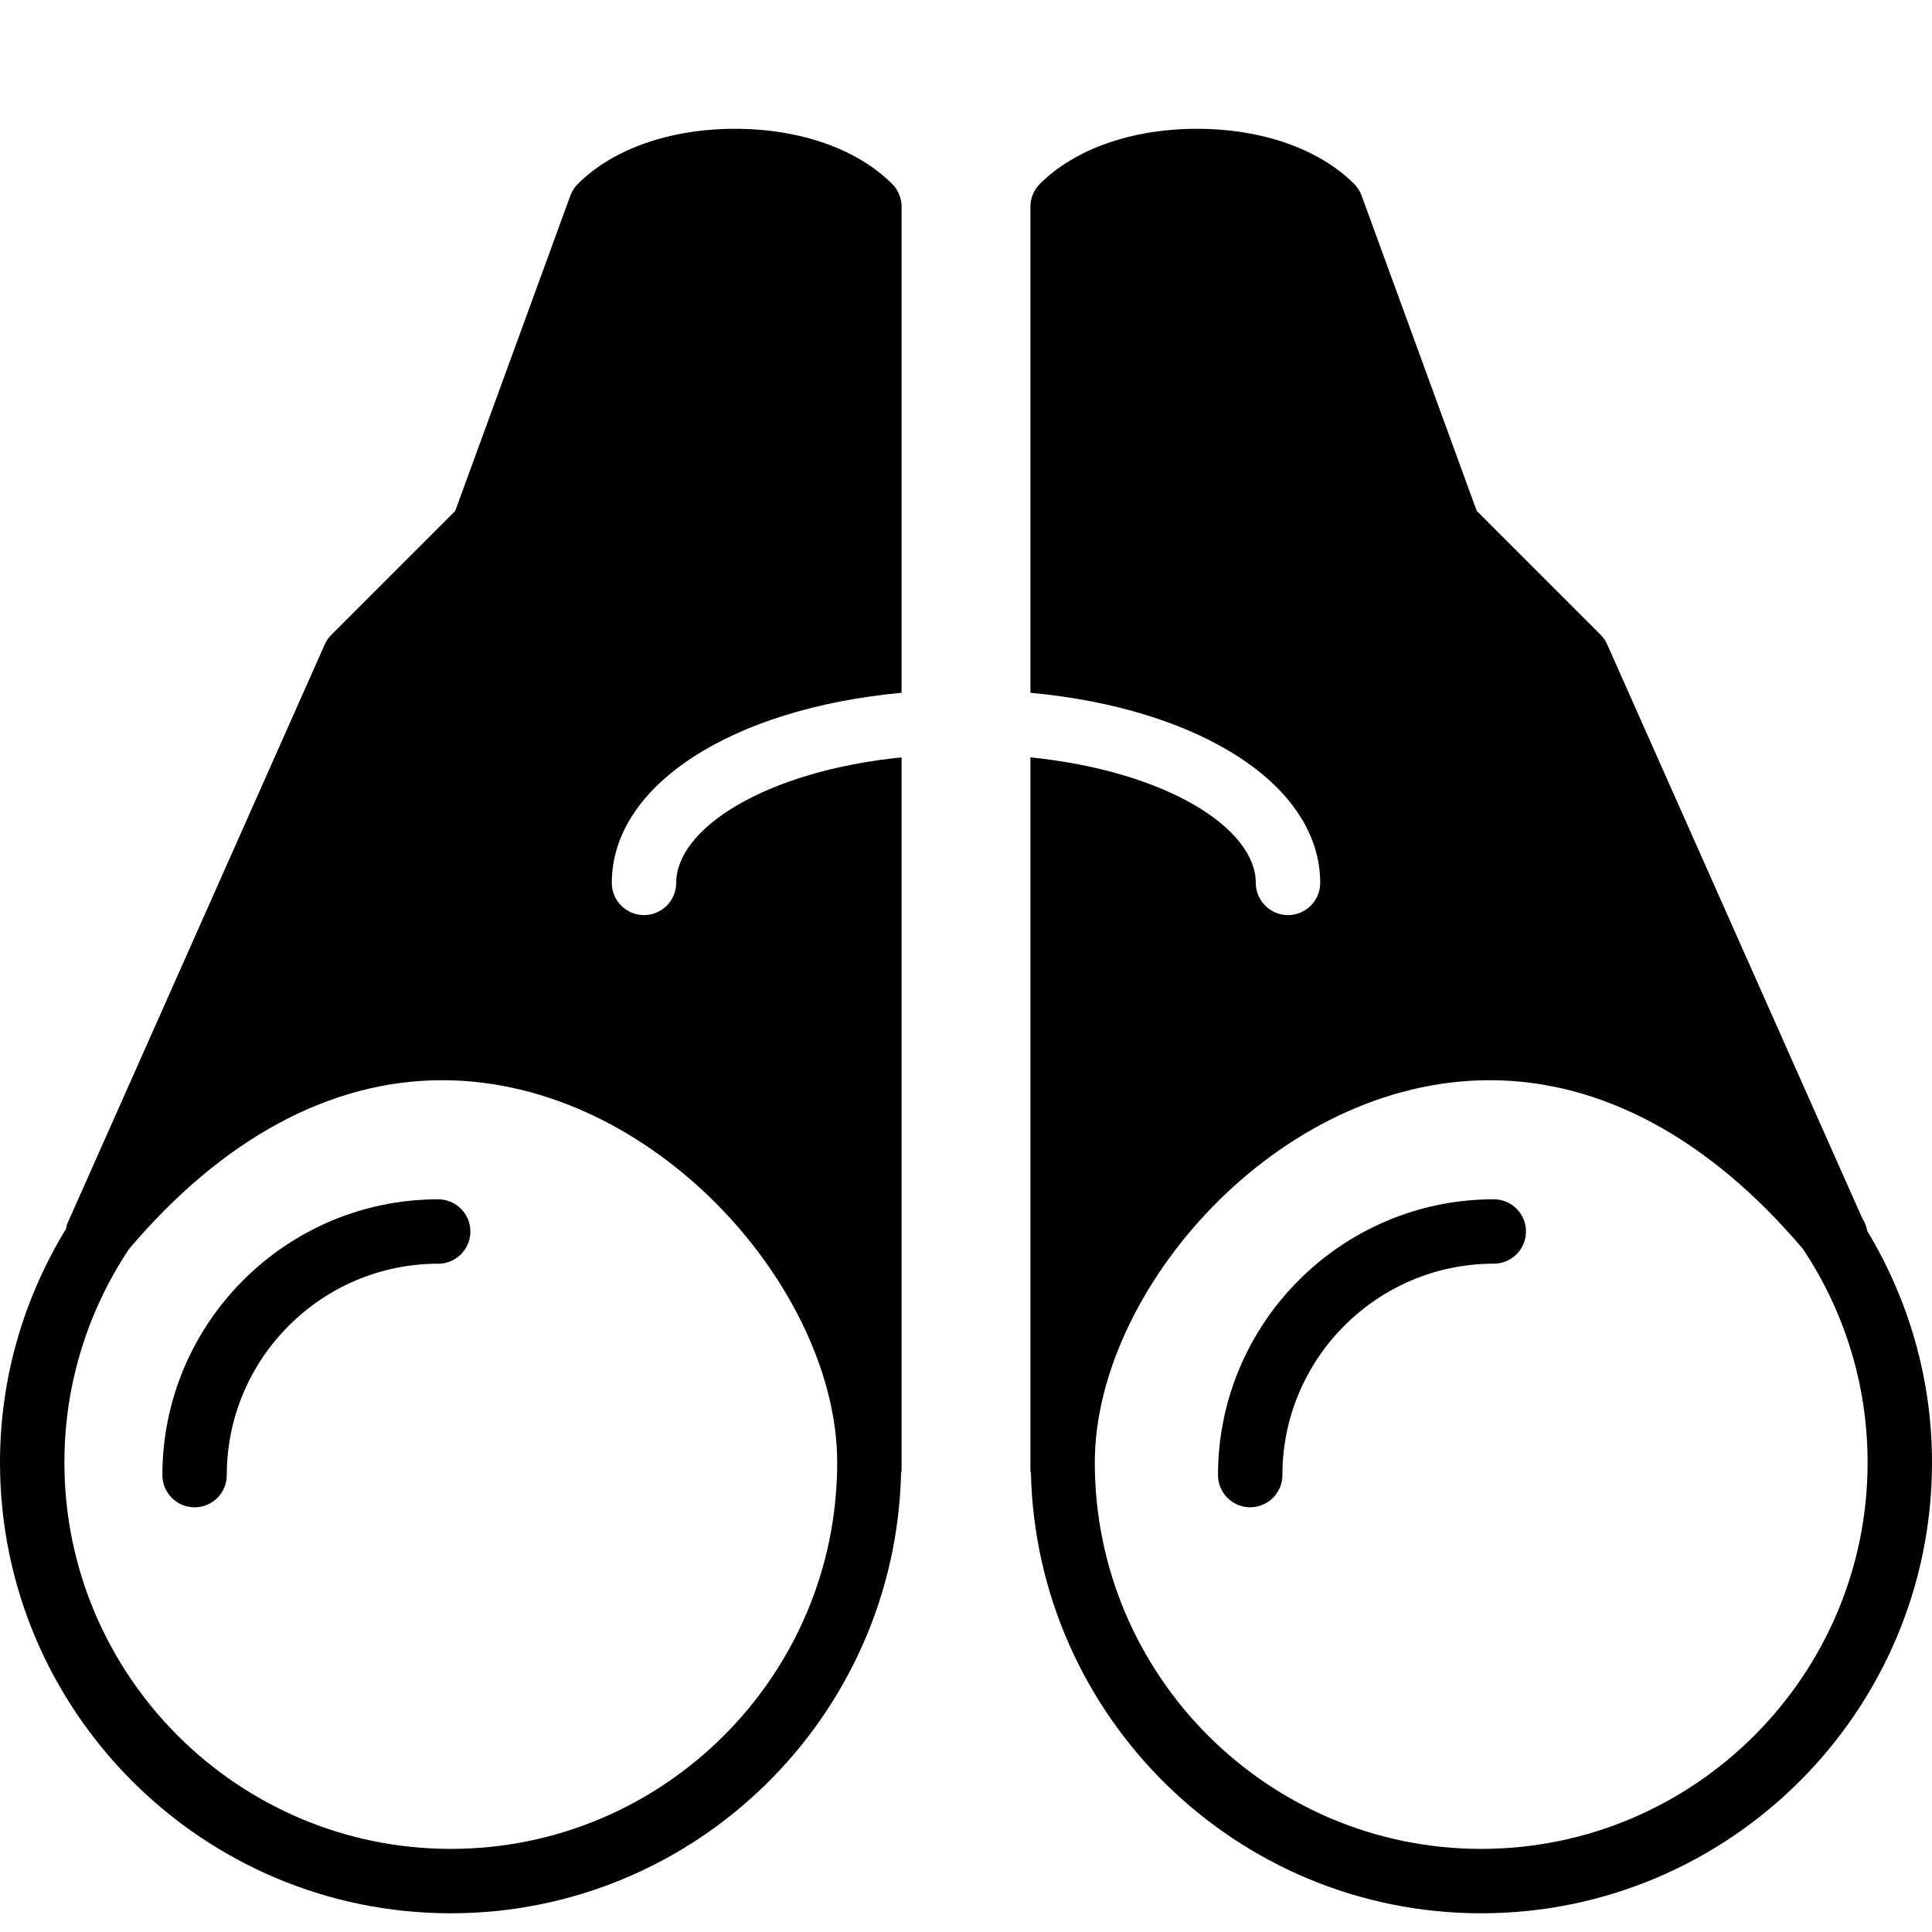 <?xml version="1.0" encoding="utf-8"?>
<!-- Generator: Adobe Illustrator 17.0.0, SVG Export Plug-In . SVG Version: 6.00 Build 0)  -->
<!DOCTYPE svg PUBLIC "-//W3C//DTD SVG 1.1//EN" "http://www.w3.org/Graphics/SVG/1.1/DTD/svg11.dtd">
<svg version="1.1" id="Layer_2" xmlns="http://www.w3.org/2000/svg" xmlns:xlink="http://www.w3.org/1999/xlink" x="0px" y="0px"
	 width="60px" height="60px" viewBox="0 0 60 60" enable-background="new 0 0 60 60" xml:space="preserve">
<g>
	<path fill="#010101" d="M57.99,38.229c-0.027-0.139-0.072-0.271-0.151-0.384l-7.926-17.833c-0.05-0.112-0.12-0.214-0.207-0.301
		l-3.844-3.844l-3.576-9.792c-0.05-0.137-0.129-0.261-0.232-0.364C40.967,4.624,39.188,4,37.174,4c-2.015,0-3.793,0.624-4.881,1.712
		C32.105,5.899,32,6.153,32,6.419v15.096c5.248,0.485,9,2.858,9,5.904c0,0.552-0.448,1-1,1c-0.552,0-1-0.448-1-1
		c0-1.681-2.741-3.464-7-3.899v22.142c0,0.029,0.014,0.053,0.016,0.081C32.191,53.312,38.39,59.419,46,59.419c7.72,0,14-6.28,14-14
		C60,42.788,59.257,40.334,57.99,38.229z M46,57.419c-6.617,0-12-5.383-12-12c0-5.344,5.661-11.872,12.268-11.872
		c3.475,0,6.83,1.821,9.728,5.246C57.259,40.693,58,42.97,58,45.419C58,52.035,52.617,57.419,46,57.419z"/>
	<path fill="#010101" d="M22.826,4c-2.014,0-3.793,0.624-4.881,1.712c-0.103,0.103-0.182,0.227-0.232,0.364l-3.576,9.792
		l-3.844,3.844c-0.087,0.087-0.157,0.188-0.207,0.301l-8,18c-0.021,0.049-0.022,0.1-0.036,0.15C0.758,40.281,0,42.76,0,45.419
		c0,7.72,6.28,14,14,14c7.61,0,13.809-6.107,13.984-13.676C27.986,45.714,28,45.691,28,45.662V23.52c-4.259,0.434-7,2.218-7,3.899
		c0,0.552-0.448,1-1,1c-0.552,0-1-0.448-1-1c0-3.045,3.752-5.419,9-5.904V6.419c0-0.265-0.106-0.52-0.293-0.707
		C26.62,4.624,24.841,4,22.826,4z M26,45.419c0,6.617-5.383,12-12,12c-6.617,0-12-5.383-12-12c0-2.448,0.74-4.726,2.004-6.626
		c2.898-3.425,6.253-5.246,9.728-5.246C20.339,33.547,26,40.075,26,45.419z"/>
	<path fill="#010101" d="M5.043,45.811c0,0.552,0.448,1,1,1c0.552,0,1-0.448,1-1c0-3.62,2.945-6.565,6.565-6.565
		c0.552,0,1-0.448,1-1c0-0.552-0.448-1-1-1C8.886,37.245,5.043,41.087,5.043,45.811z"/>
	<path fill="#010101" d="M46.391,37.245c-4.723,0-8.565,3.842-8.565,8.565c0,0.552,0.448,1,1,1c0.552,0,1-0.448,1-1
		c0-3.62,2.945-6.565,6.565-6.565c0.552,0,1-0.448,1-1C47.391,37.693,46.943,37.245,46.391,37.245z"/>
</g>
</svg>
